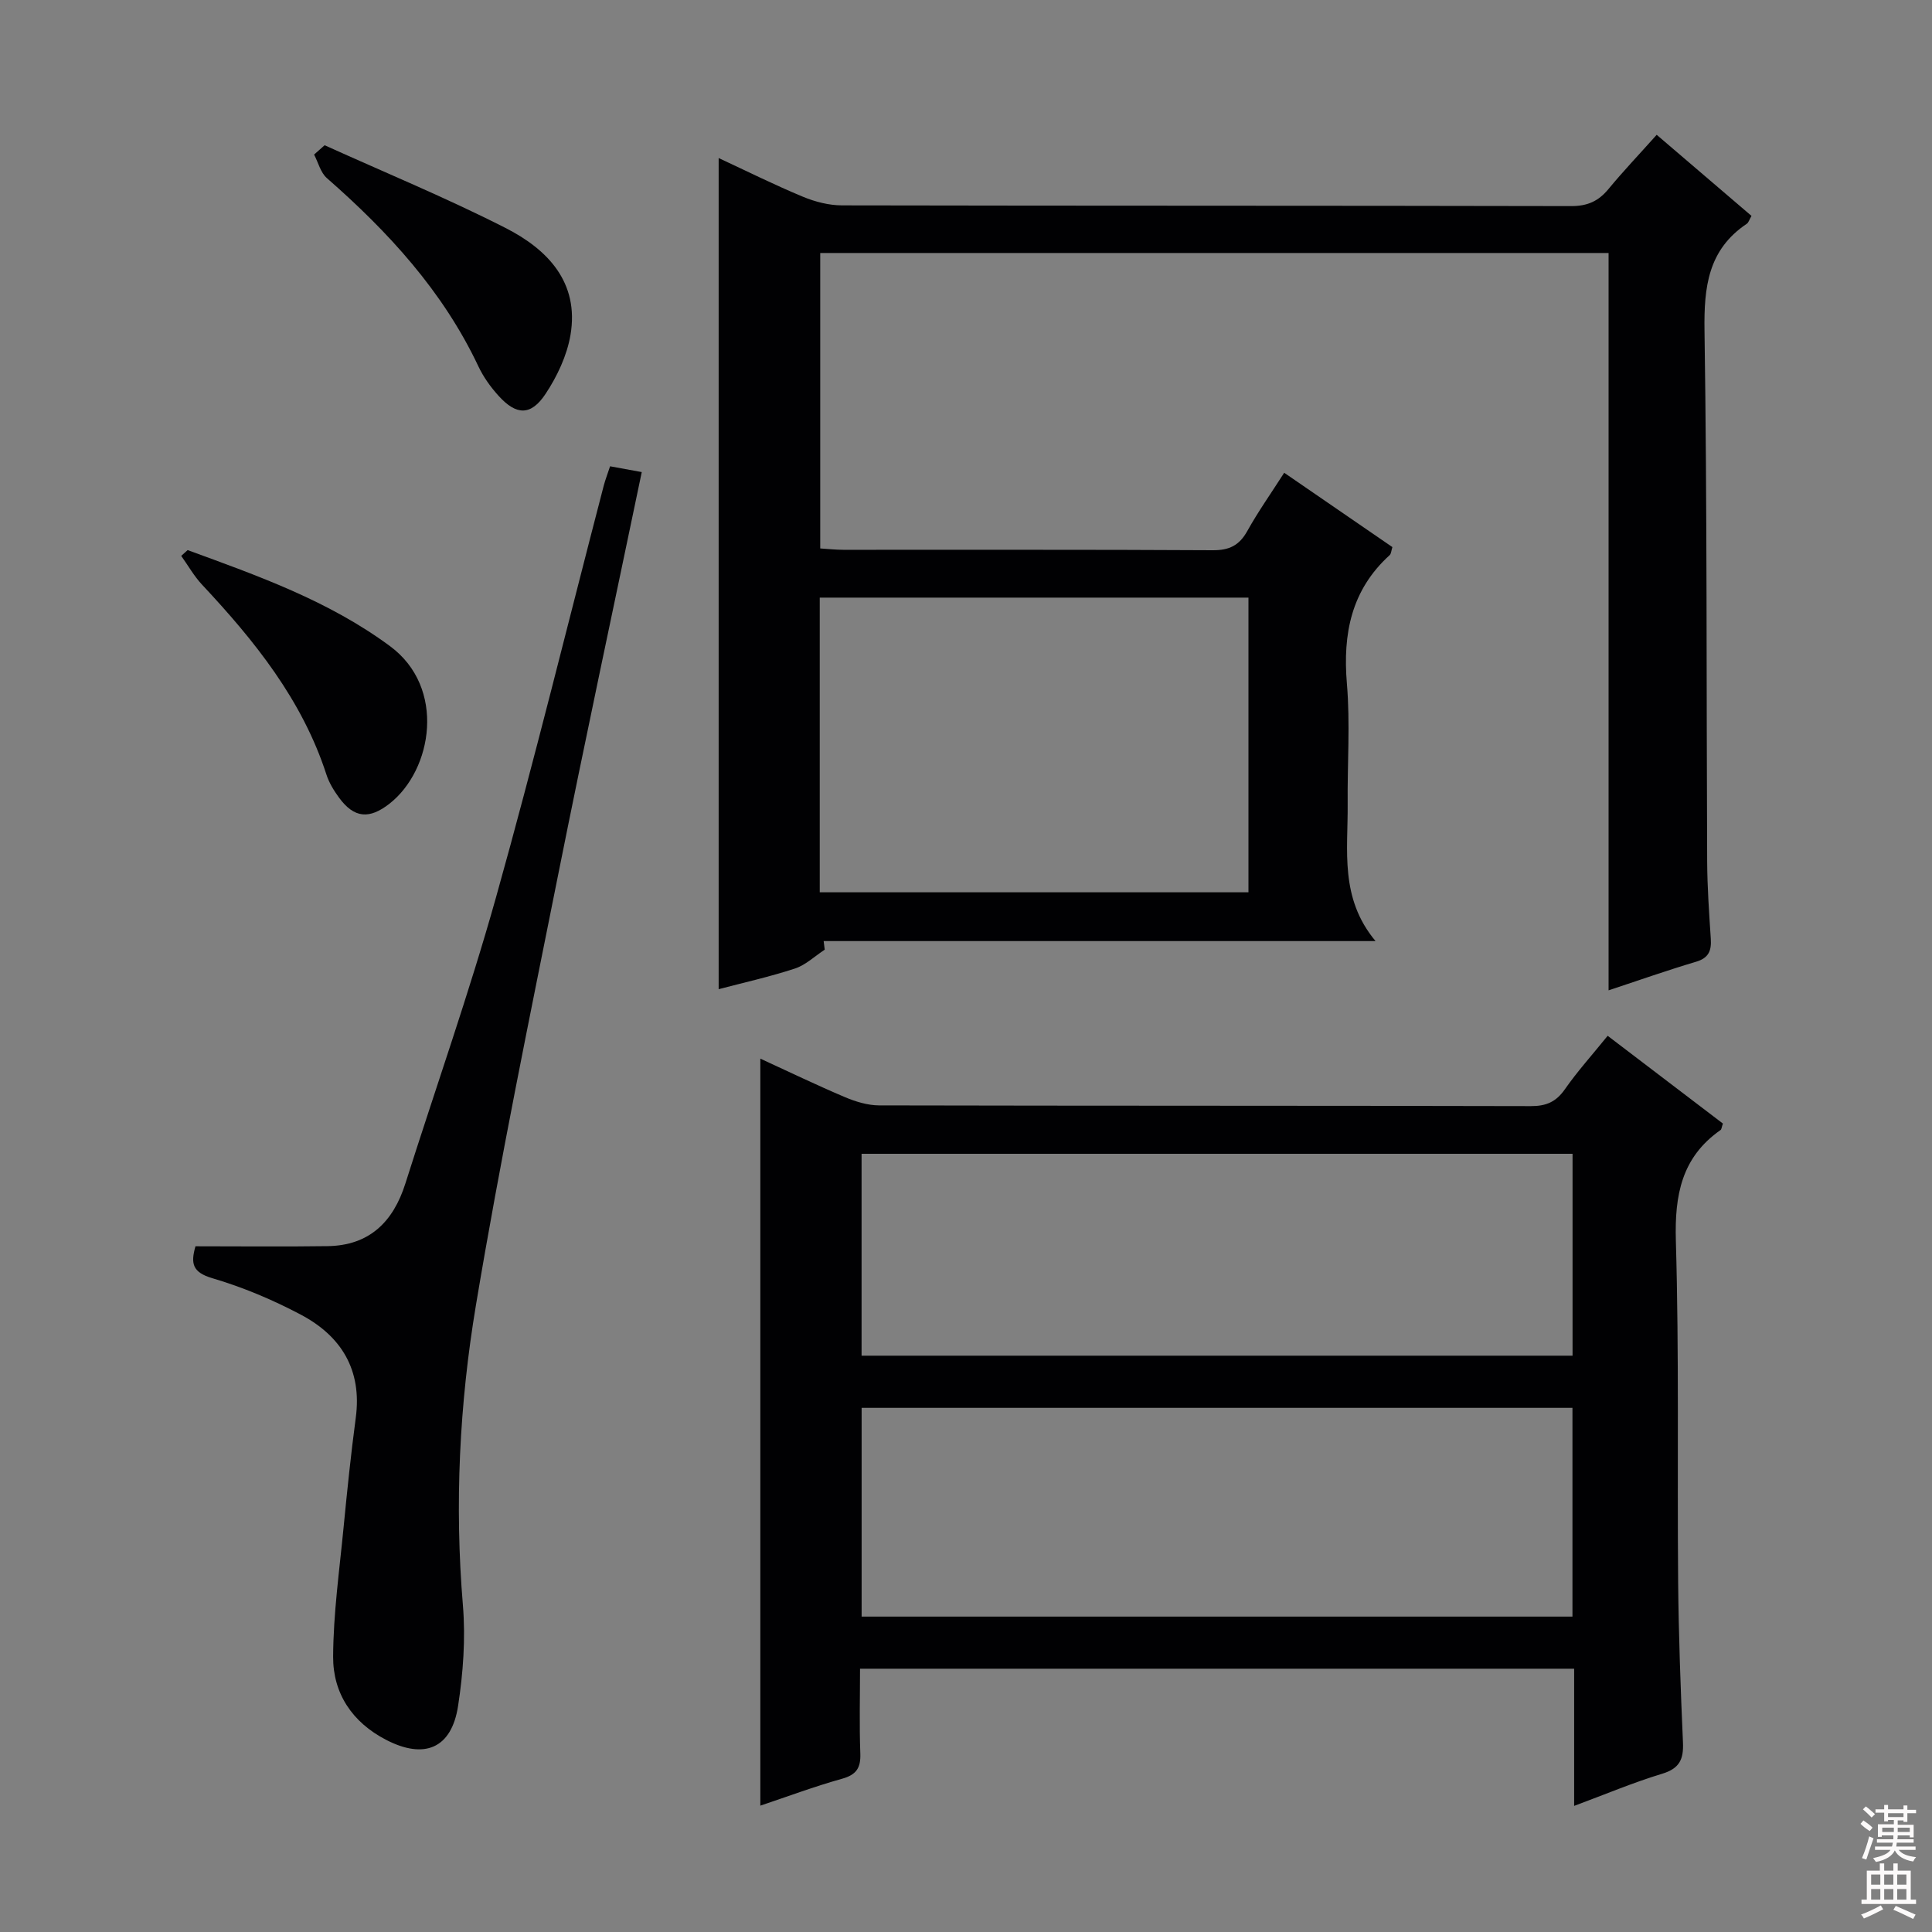 <svg enable-background="new 0 0 400 400" viewBox="0 0 400 400" xmlns="http://www.w3.org/2000/svg"><rect x="0" y="0" width="400" height="400" fill="#808080" stroke="none"/><g fill="#010103"><path d="m170.75 196.62c-2.04 1.33-3.92 3.16-6.15 3.9-5.31 1.74-10.8 2.96-15.81 4.28 0-57.36 0-114.51 0-172.08 5.74 2.67 11.5 5.54 17.44 8.01 2.53 1.05 5.4 1.79 8.11 1.79 50.32.1 100.63.04 150.95.15 3.34.01 5.63-1 7.7-3.5 3.06-3.71 6.39-7.21 10.01-11.26 6.65 5.69 13.13 11.24 19.63 16.79-.48.83-.62 1.39-.98 1.63-8.02 5.38-8.88 13.1-8.75 22.11.55 36.64.38 73.3.55 109.95.03 5.31.4 10.63.75 15.94.16 2.46-.39 4-3.05 4.79-5.87 1.74-11.65 3.78-18.11 5.92 0-51.06 0-101.72 0-152.66-54.66 0-108.74 0-163.22 0v61.17c1.61.1 3.2.28 4.79.28 25.49.02 50.98-.06 76.47.09 3.43.02 5.49-.99 7.15-3.96 2.24-4.03 4.92-7.81 7.65-12.08 7.71 5.3 15.06 10.35 22.4 15.39-.24.76-.25 1.37-.56 1.66-7.95 7.22-9.73 16.26-8.86 26.6.7 8.27.08 16.65.16 24.98.08 9.54-1.69 19.4 5.77 28.33-38.85 0-76.56 0-114.26 0 .07.58.15 1.18.22 1.78zm-1.03-11.88h88.76c0-20.44 0-40.62 0-61.01-29.72 0-59.08 0-88.76 0z"/><path d="m157.42 373.84c0-51.86 0-103.09 0-154.66 5.78 2.65 11.57 5.45 17.49 7.96 2.22.94 4.72 1.71 7.1 1.72 44.98.1 89.96.04 134.94.15 3.18.01 5.23-.89 7.05-3.5 2.56-3.67 5.58-7.02 8.85-11.06 8.03 6.12 16 12.19 23.86 18.17-.27.77-.28 1.2-.49 1.34-8.08 5.65-9.52 13.48-9.25 22.93.68 23.47.27 46.97.47 70.45.1 11.14.51 22.28 1 33.42.15 3.45-.68 5.37-4.29 6.47-5.99 1.81-11.79 4.27-18.24 6.66 0-9.77 0-18.88 0-28.4-49.27 0-98.15 0-147.85 0 0 5.72-.16 11.65.06 17.55.11 3-.82 4.41-3.81 5.24-5.7 1.59-11.27 3.68-16.89 5.56zm168.14-82.36c-49.49 0-98.37 0-147.17 0v43.22h147.17c0-14.55 0-28.79 0-43.22zm.02-52.6c-49.25 0-98.25 0-147.2 0v41.8h147.2c0-14.08 0-27.83 0-41.8z"/><path d="m40.47 258.03c9.17 0 18.25.1 27.33-.03 8.66-.12 13.61-5.01 16.13-12.97 6.26-19.76 13.18-39.33 18.77-59.27 7.93-28.26 14.89-56.78 22.29-85.18.33-1.26.81-2.48 1.32-4.04 2.26.41 4.3.78 6.56 1.2-5.83 27.98-11.74 55.51-17.26 83.12-5.95 29.75-12.09 59.48-17.08 89.4-3.42 20.48-4.43 41.26-2.69 62.11.57 6.88.05 13.99-1 20.83-1.35 8.81-6.98 11.13-14.93 7-6.98-3.62-10.97-9.59-10.94-17.19.04-8.91 1.3-17.83 2.16-26.73.74-7.6 1.52-15.2 2.53-22.76 1.32-9.91-3.02-16.91-11.37-21.33-5.83-3.09-12.04-5.7-18.36-7.56-4.09-1.22-4.48-3.03-3.46-6.6z"/><path d="m38.85 113.89c14.56 5.33 29.15 10.47 41.9 19.89 11.64 8.6 8.8 25.6-.08 32.59-4.16 3.27-7.33 3.08-10.48-1.23-1.07-1.46-2.06-3.08-2.61-4.78-5.01-15.45-14.86-27.68-25.73-39.29-1.67-1.78-2.9-3.98-4.33-5.98.44-.4.89-.8 1.33-1.2z"/><path d="m67.21 30.07c12.5 5.66 25.22 10.9 37.44 17.12 8.69 4.42 15.32 11.24 13.46 22.18-.73 4.25-2.75 8.55-5.16 12.18-3.03 4.57-6.04 4.46-9.7.43-1.66-1.82-3.16-3.92-4.21-6.14-7.33-15.53-18.62-27.81-31.37-38.97-1.3-1.14-1.78-3.22-2.64-4.87.73-.65 1.46-1.29 2.18-1.93z"/></g><path d="m385.2 377.6.6-.7c.6.4 1.3.9 1.9 1.5l-.6.7c-.8-.5-1.4-1-1.9-1.5zm.3 7.1c.6-1.4 1.1-2.9 1.5-4.5.3.1.6.3.9.4-.5 1.4-1 2.9-1.5 4.4zm.2-10.1.6-.6c.7.5 1.3 1.1 1.9 1.6l-.7.7c-.6-.6-1.2-1.2-1.8-1.7zm8.4-.8h.8v.9h1.8v.7h-1.8v1.8h-.8v-.3h-1.2v.9h3.3v2.6h-.8v-.4h-2.5c0 .3 0 .6-.1.8h3.4v.7h-3.5c0 .3-.1.6-.1.8h4v.7h-3.5c.7.9 1.9 1.3 3.6 1.5-.2.2-.4.5-.6.9-1.9-.3-3.2-1.1-3.8-2.3-.5 1.1-1.8 2-3.9 2.4-.2-.3-.4-.5-.6-.8 1.9-.4 3.1-.9 3.6-1.7h-3.2v-.7h3.5c.1-.2.1-.5.2-.8h-3.3v-.7h3.4c0-.2 0-.5 0-.8h-2.4v.3h-.8v-2.6h3.3v-.9h-1.2v.3h-.8v-1.8h-1.8v-.7h1.8v-.9h.8v.9h3.2zm-4.4 5.5h2.4c0-.3 0-.6 0-.9h-2.4zm1.2-3.1h3.2v-.8h-3.2zm4.4 2.2h-2.4v.9h2.5v-.9z" fill="#fcfafa"/><path d="m389.2 385.8h.9v1.5h1.9v-1.5h.9v1.5h2.7v6h1.1v.9h-11.3v-.9h1.1v-6h2.7zm.2 8.7.5.8c-1.2.6-2.5 1.3-4 1.9-.2-.3-.3-.6-.6-.8 1.6-.6 3-1.3 4.1-1.9zm-2-4.3h1.9v-2.1h-1.9zm0 3.1h1.9v-2.2h-1.9zm2.7-3.1h1.9v-2.1h-1.9zm0 3.1h1.9v-2.2h-1.9zm2.4 1.3c1.4.6 2.7 1.2 4.1 1.8l-.5.9c-1.5-.7-2.8-1.4-4.1-1.9zm2.2-6.5h-1.9v2.1h1.9zm-1.9 5.2h1.9v-2.2h-1.9z" fill="#fcfafa"/></svg>
